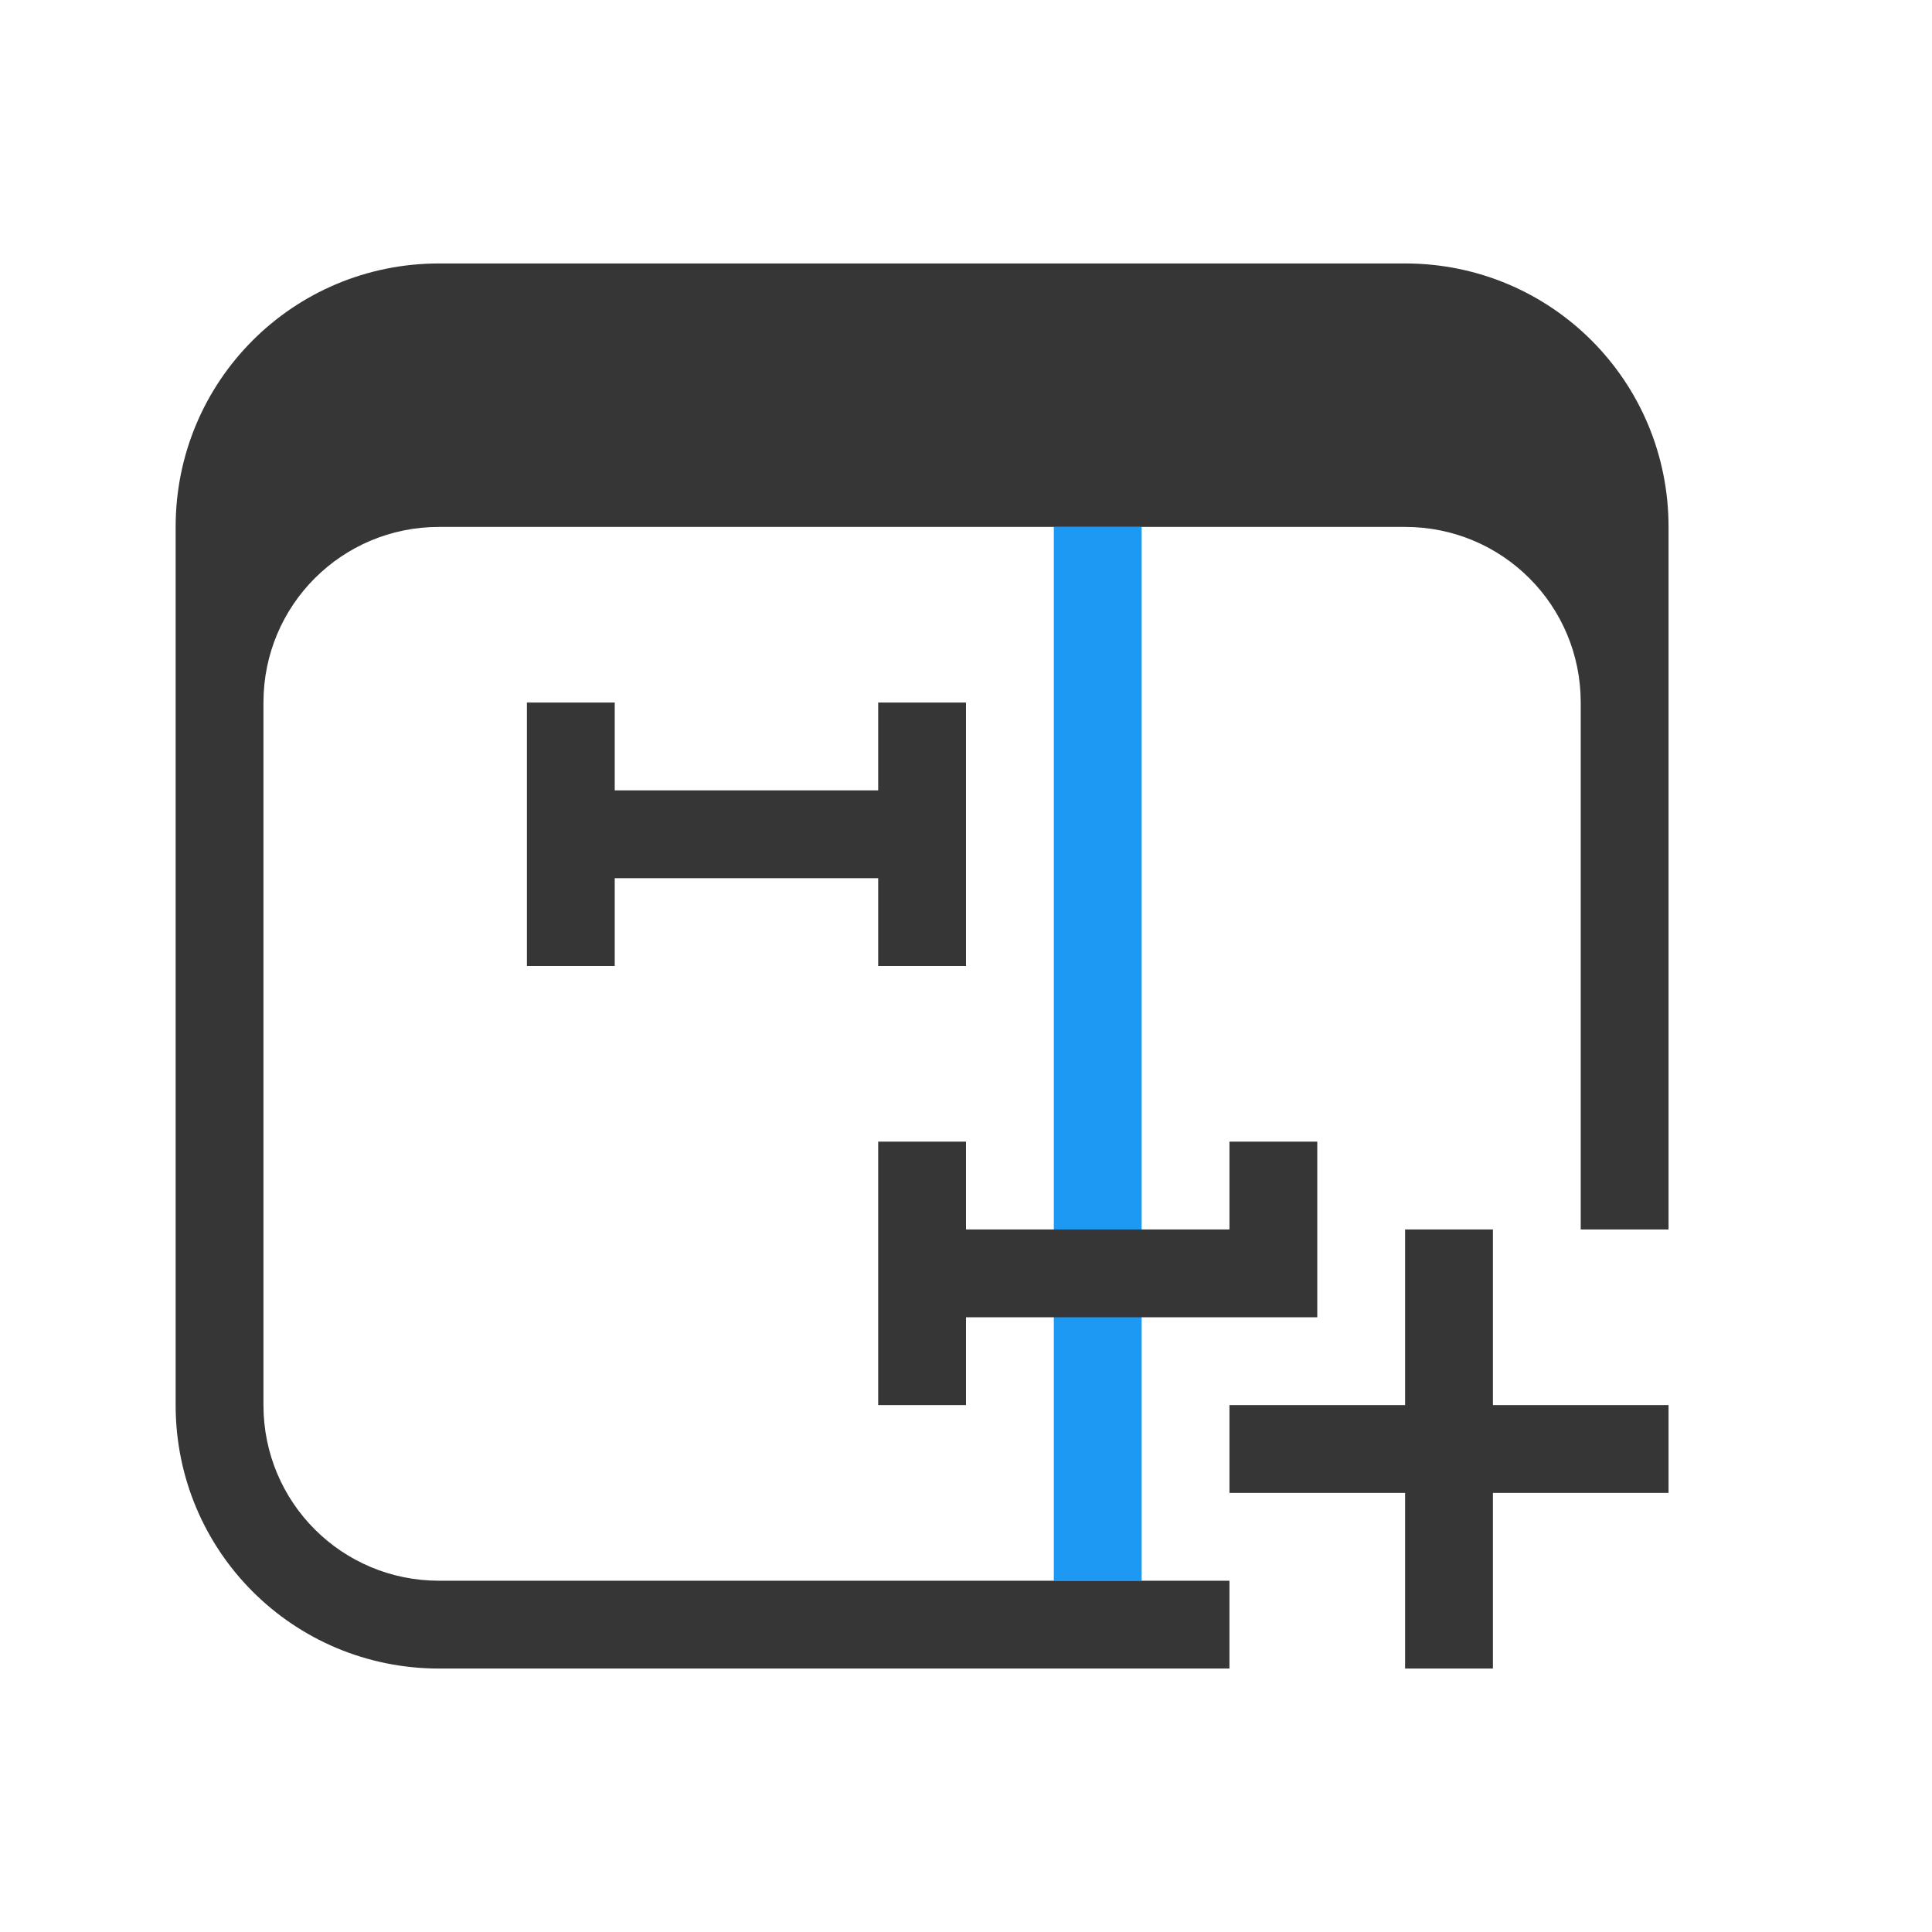 <?xml version="1.0" encoding="UTF-8"?>
<svg version="1.1" viewBox="0 0 22 22" xmlns="http://www.w3.org/2000/svg">
 <defs>
  <style id="current-color-scheme" type="text/css">.ColorScheme-Text {
        color:#363636;
      }
      .ColorScheme-Highlight {
        color:#3daee9;
      }</style>
 </defs>
 <path class="ColorScheme-Text" d="m16 14v2h-2v1h2v2h1v-2h2v-1h-2v-2z" fill="currentColor"/>
 <rect x="12" y="6" width="1" height="12" ry="3.7993e-5" fill="#1d99f3"/>
 <path class="ColorScheme-Text" d="m6 8v3h1v-1h3v1h1v-3h-1v1h-3v-1z" color="#363636" fill="currentColor"/>
 <path class="ColorScheme-Text" d="m10 13v3h1v-1h4v-2h-1v1h-3v-1z" fill="currentColor"/>
 <path class="ColorScheme-Text" d="m5 3c-1.662 0-3 1.338-3 3v10c0 1.662 1.338 3 3 3h9v-1h-9c-1.108 0-2-0.892-2-2v-8c0-1.108 0.892-2 2-2h11c1.108 0 2 0.892 2 2v6h1v-8c0-1.662-1.338-3-3-3z" fill="currentColor"/>
</svg>
